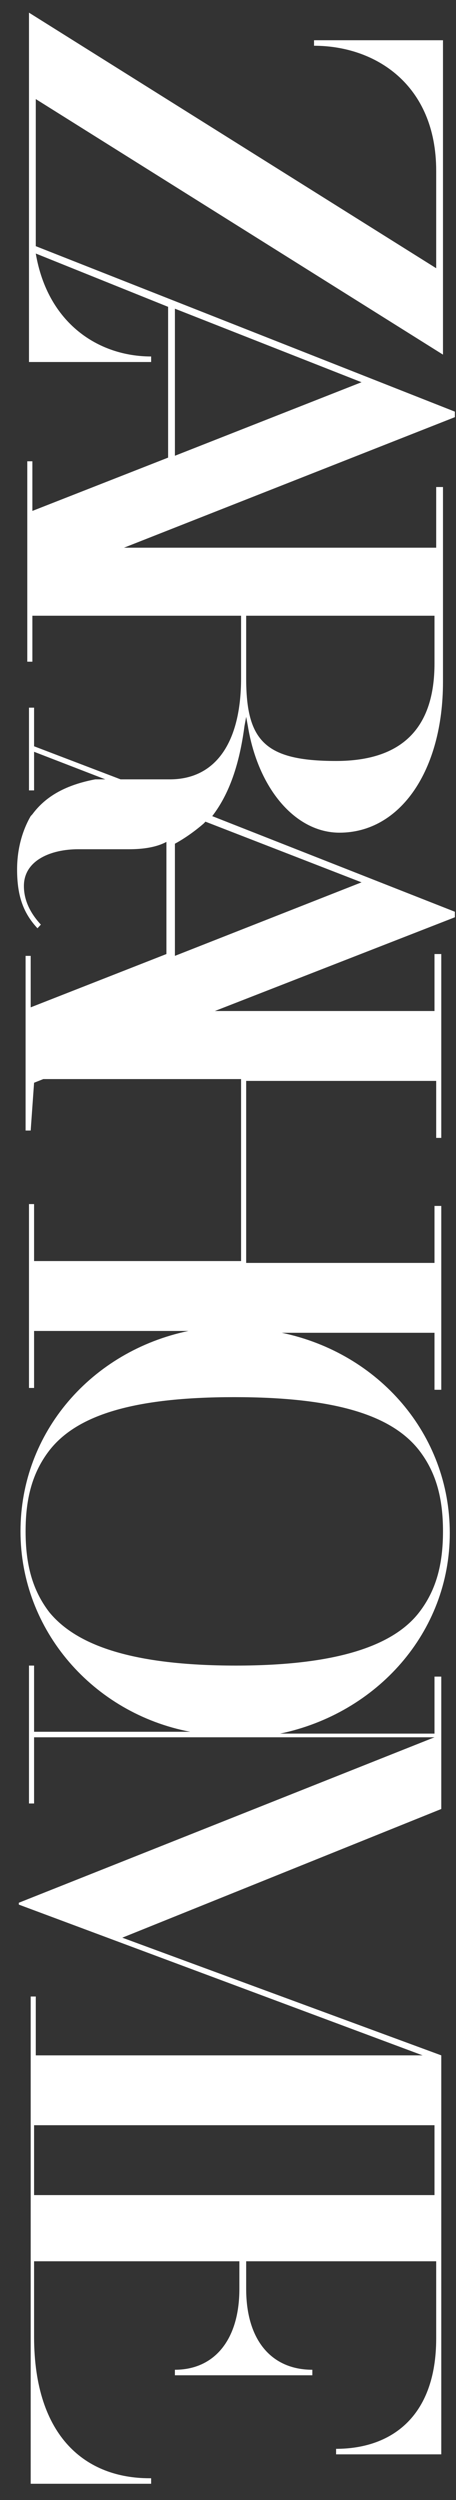 <svg width="25" height="137" viewBox="0 0 25 137" fill="none" xmlns="http://www.w3.org/2000/svg">
<rect x="0" y="0" width="25" height="137" fill="#333333" stroke="none"/>
<path fill-rule="evenodd" clip-rule="evenodd" d="M2.376 59.133L1.868 59.334L1.682 61.954L1.403 61.954L1.403 52.382L1.682 52.382L1.682 55.203L9.124 52.281L9.124 46.135C8.565 46.437 7.821 46.538 7.077 46.538L4.286 46.538C2.798 46.538 1.31 47.142 1.31 48.553C1.31 49.258 1.589 49.964 2.24 50.669L2.054 50.87C1.31 50.064 0.937 49.158 0.937 47.646C0.937 46.538 1.217 45.53 1.682 44.724L1.775 44.624C2.519 43.616 3.635 43.011 5.217 42.709L5.775 42.709L1.868 41.198L1.868 43.314L1.589 43.314L1.589 38.78L1.868 38.78L1.868 40.896L6.612 42.709L9.31 42.709C11.821 42.709 13.217 40.694 13.217 37.168L13.217 33.742L1.775 33.742L1.775 36.261L1.496 36.261L1.496 25.278L1.775 25.278L1.775 27.999L9.217 25.077L9.217 16.815L1.961 13.893C2.612 17.722 5.403 19.535 8.286 19.535L8.286 19.838L1.589 19.838L1.589 0.694L23.914 14.699L23.914 9.359C23.914 4.623 20.565 2.507 17.217 2.507L17.217 2.205L24.286 2.205L24.286 19.434L1.961 5.429L1.961 13.49L24.938 22.558L24.938 22.86L6.798 30.014L23.914 30.014L23.914 26.689L24.286 26.689L24.286 37.369C24.286 42.206 21.961 45.631 18.612 45.631C16.193 45.631 14.147 43.213 13.589 39.787L13.496 39.283L13.403 39.787C13.124 41.903 12.565 43.515 11.635 44.724L24.938 49.964L24.938 50.266L11.779 55.404L23.821 55.404L23.821 52.281L24.193 52.281L24.193 62.357L23.914 62.357L23.914 59.233L13.496 59.233L13.496 69.208L23.821 69.208L23.821 66.085L24.193 66.085L24.193 76.16L23.821 76.16L23.821 73.037L15.449 73.037C20.752 74.145 24.659 78.579 24.659 84.019C24.659 89.46 20.659 93.893 15.356 95.002L23.821 95.002L23.821 91.878L24.193 91.878L24.193 99.133L6.705 106.185L24.193 112.634L24.193 134.498L18.426 134.498L18.426 134.196C21.403 134.196 23.914 132.483 23.914 128.15L23.914 123.918L13.496 123.918L13.496 125.43C13.496 128.251 14.891 129.863 17.124 129.863L17.124 130.165L9.589 130.165L9.589 129.863C11.728 129.863 13.124 128.251 13.124 125.43L13.124 123.918L1.868 123.918L1.868 128.049C1.868 133.591 4.752 135.808 8.193 135.808L8.286 135.808L8.286 136.11L1.682 136.11L1.682 109.409L1.961 109.409L1.961 112.634L23.17 112.634L1.031 104.372L1.031 104.271L23.821 95.203L1.868 95.203L1.868 98.831L1.589 98.831L1.589 91.274L1.868 91.274L1.868 94.901L10.426 94.901C5.124 93.893 1.124 89.359 1.124 83.918C1.124 78.478 5.031 74.044 10.333 72.936L1.868 72.936L1.868 76.06L1.589 76.06L1.589 65.984L1.868 65.984L1.868 69.107L13.217 69.107L13.217 59.133L2.376 59.133ZM19.821 20.946L9.589 16.916L9.589 24.976L19.821 20.946ZM23.821 33.742L13.496 33.742L13.496 37.168C13.496 40.593 14.519 41.702 18.426 41.702C22.054 41.702 23.821 39.888 23.821 36.362L23.821 33.742ZM11.17 45.127C10.705 45.53 10.147 45.933 9.589 46.236L9.589 52.382L19.821 48.352L11.263 45.027L11.17 45.127ZM1.403 83.918C1.403 85.732 1.775 87.143 2.705 88.352C4.193 90.165 7.263 91.274 12.938 91.274C18.519 91.274 21.589 90.165 22.984 88.352C23.914 87.143 24.287 85.732 24.287 83.918C24.287 82.105 23.914 80.694 22.984 79.485C21.496 77.571 18.426 76.563 12.845 76.563C7.263 76.563 4.193 77.571 2.705 79.485C1.775 80.694 1.403 82.105 1.403 83.918ZM1.868 116.462L1.868 120.291L23.821 120.291L23.821 116.462L1.868 116.462Z" fill="white"/>
</svg>

